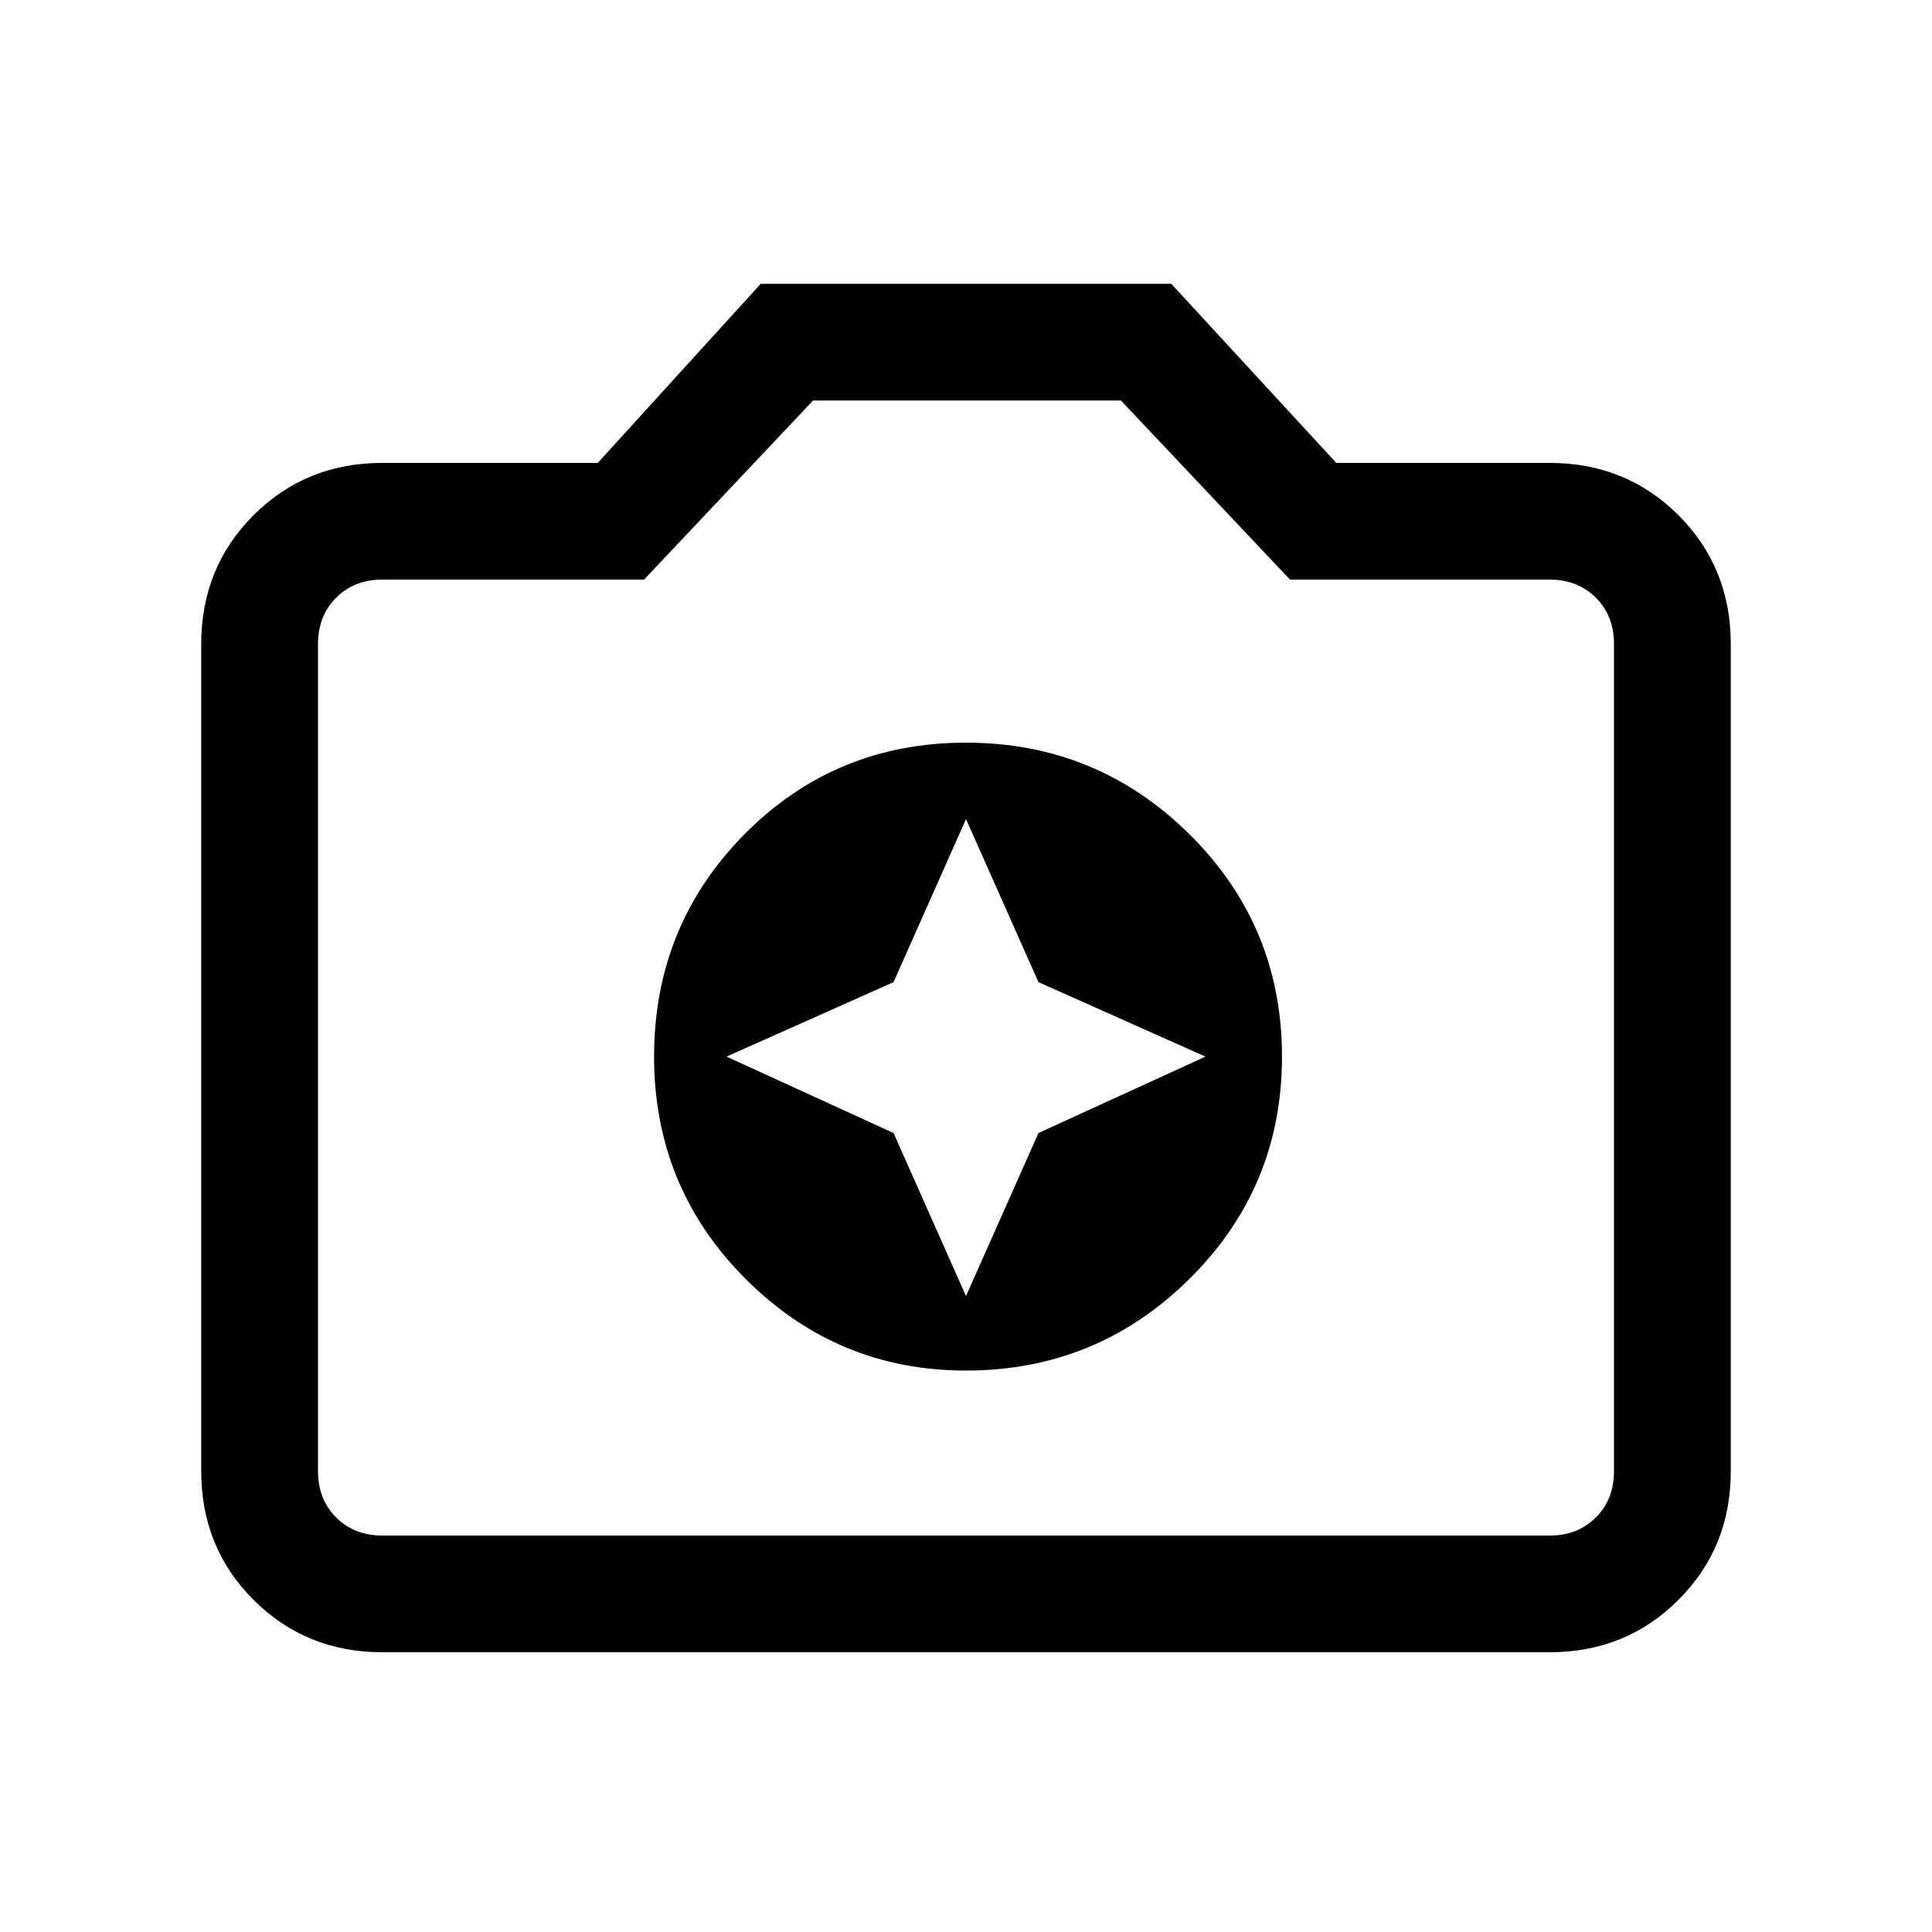 <svg xmlns="http://www.w3.org/2000/svg" height="20" width="20"><path d="M10 14.188Q11.354 14.188 12.312 13.24Q13.271 12.292 13.271 10.938Q13.271 9.583 12.312 8.635Q11.354 7.688 10 7.688Q8.646 7.688 7.708 8.635Q6.771 9.583 6.771 10.938Q6.771 12.292 7.719 13.24Q8.667 14.188 10 14.188ZM10 13.417 9.25 11.729 7.521 10.938 9.25 10.167 10 8.479 10.75 10.167 12.479 10.938 10.75 11.729ZM3.958 17.104Q3.167 17.104 2.625 16.562Q2.083 16.021 2.083 15.229V6.667Q2.083 5.875 2.625 5.333Q3.167 4.792 3.958 4.792H6.188L7.875 2.938H12.125L13.833 4.792H16.042Q16.833 4.792 17.375 5.333Q17.917 5.875 17.917 6.667V15.229Q17.917 16.021 17.375 16.562Q16.833 17.104 16.042 17.104ZM16.042 15.896Q16.333 15.896 16.521 15.708Q16.708 15.521 16.708 15.229V6.667Q16.708 6.375 16.521 6.188Q16.333 6 16.042 6H13.354L11.604 4.146H8.417L6.667 6H3.958Q3.667 6 3.479 6.188Q3.292 6.375 3.292 6.667V15.229Q3.292 15.521 3.479 15.708Q3.667 15.896 3.958 15.896ZM10 10.938Q10 10.938 10 10.938Q10 10.938 10 10.938Q10 10.938 10 10.938Q10 10.938 10 10.938Q10 10.938 10 10.938Q10 10.938 10 10.938Q10 10.938 10 10.938Q10 10.938 10 10.938Z"/></svg>
